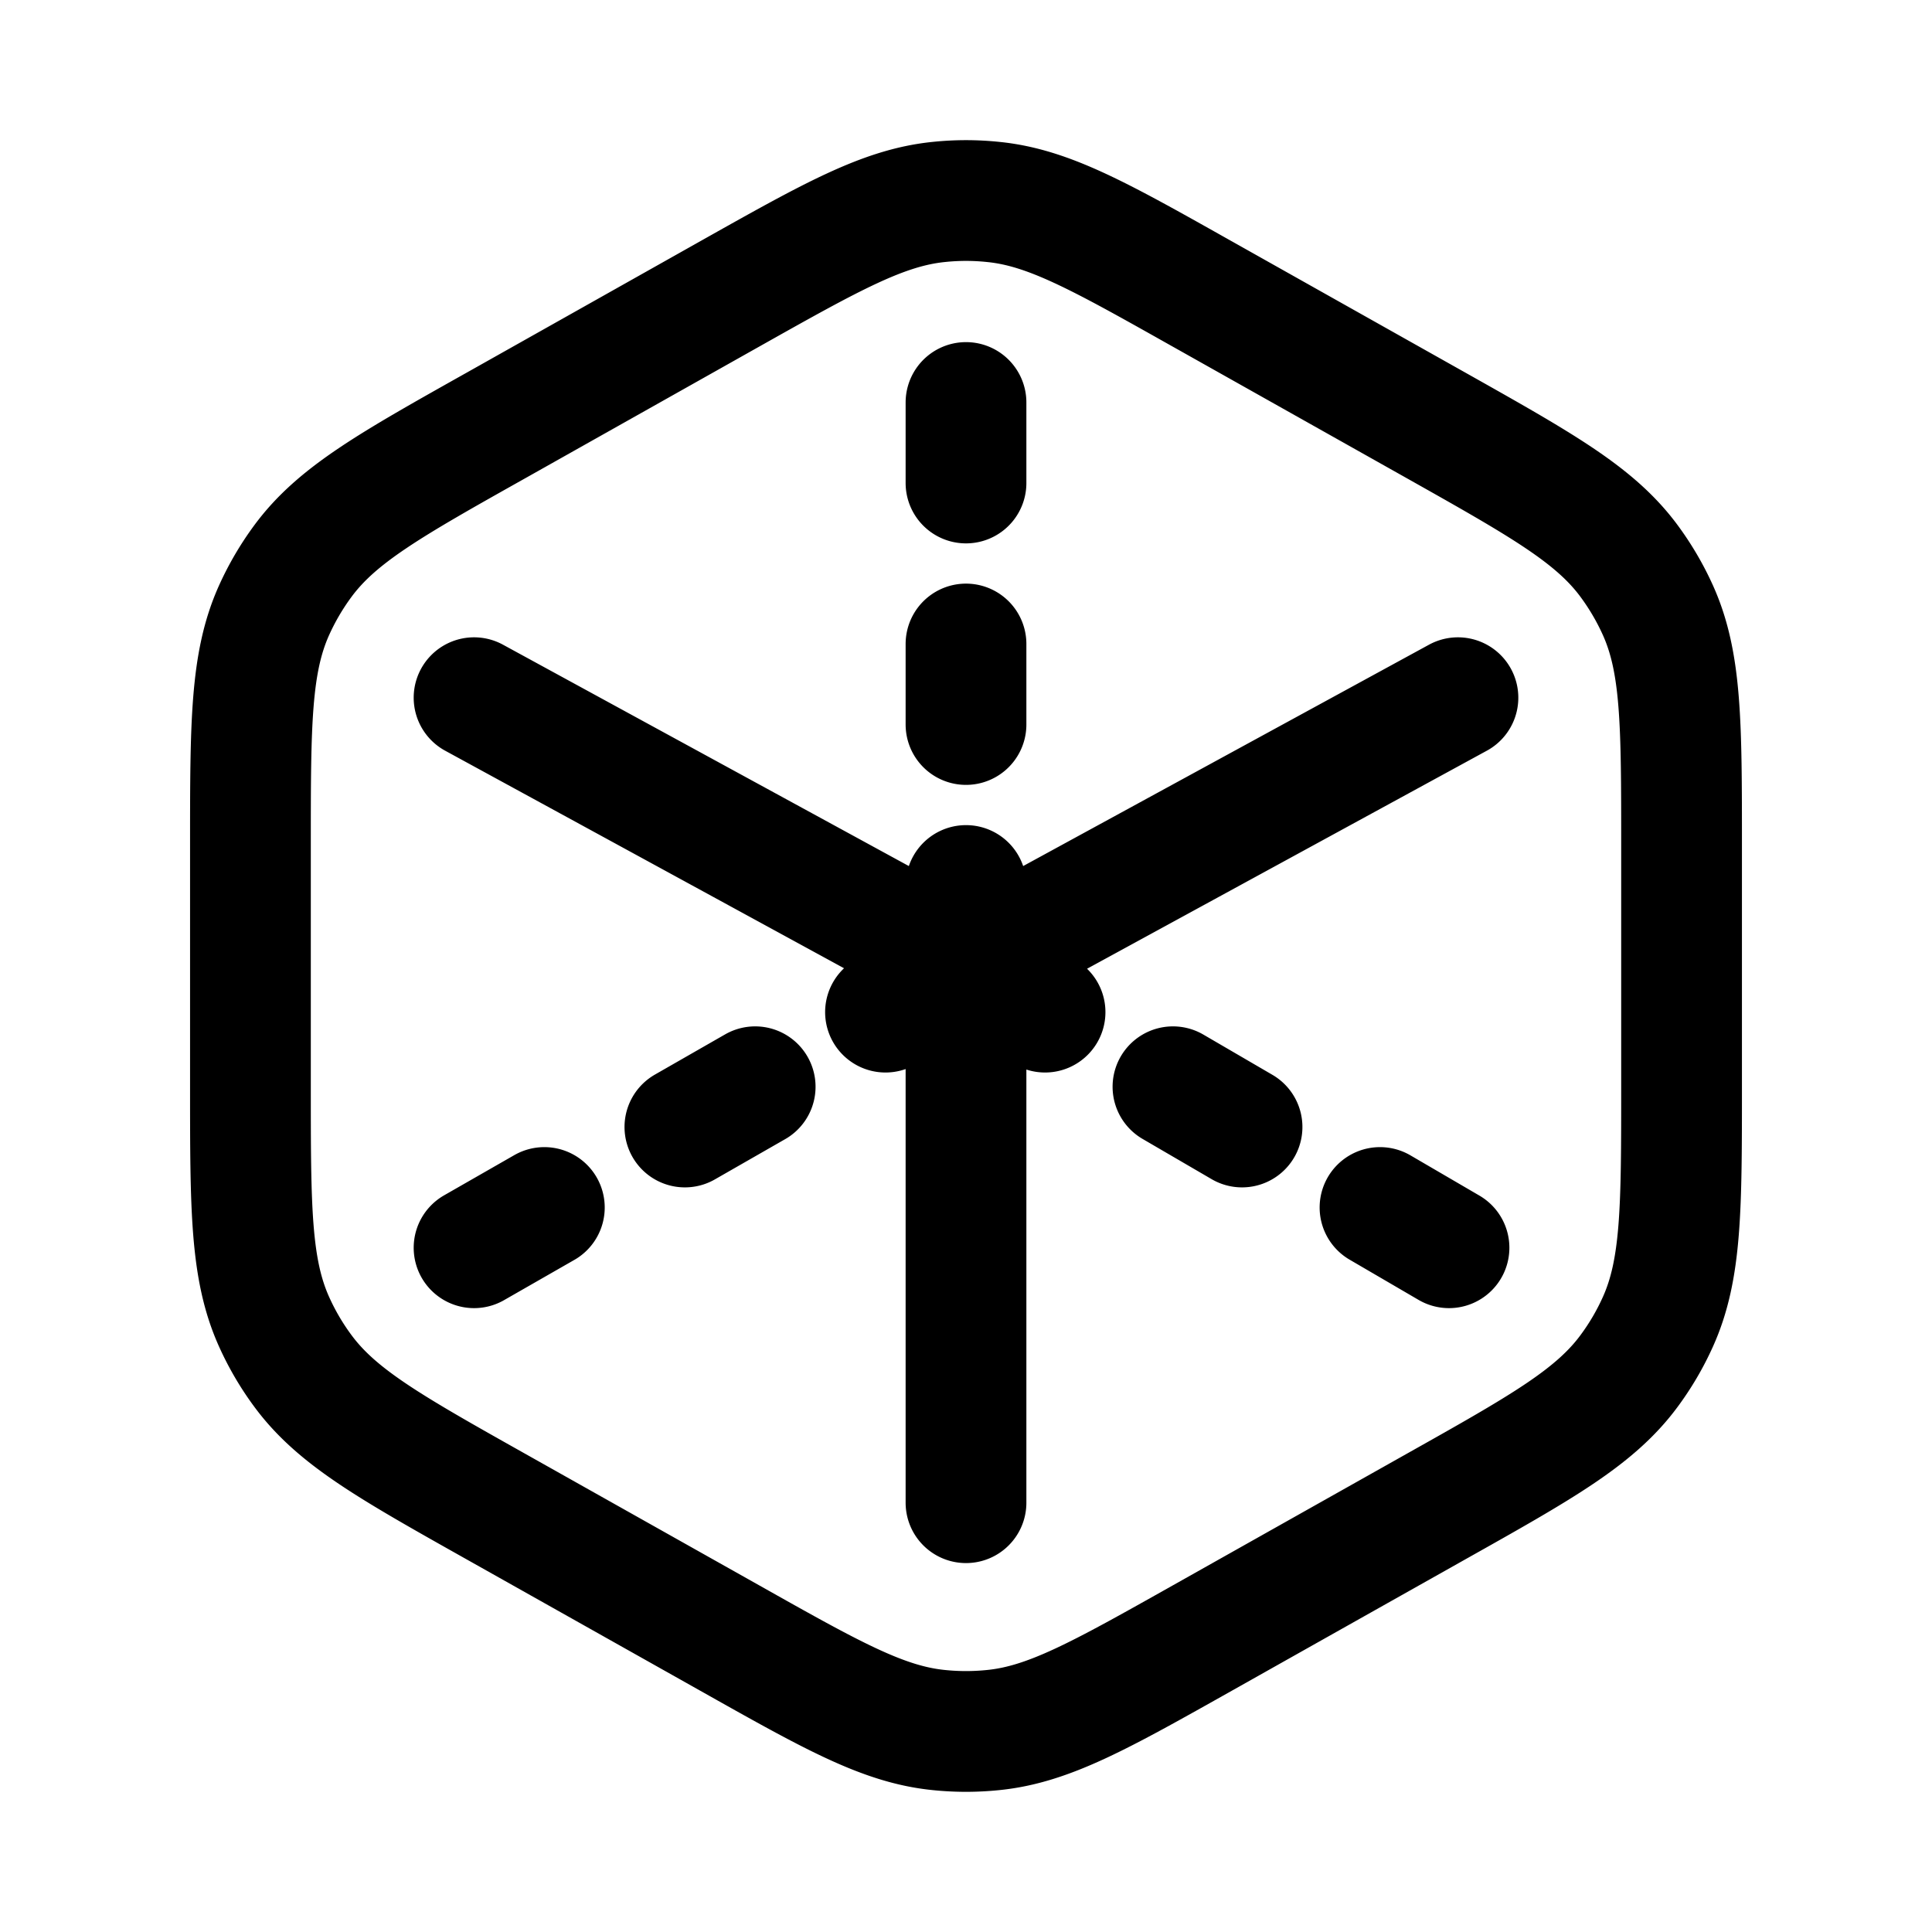 <svg id="cubeIsometric" xmlns="http://www.w3.org/2000/svg" fill="none" viewBox="0 0 24 24"><path stroke="currentColor" stroke-linecap="round" stroke-linejoin="round" stroke-width="1.5" d="M12 12v6.667M12 12 5.889 8.667M12 12l6.111-3.333M12 12l-1 .573M12 12l.982.573M12 12v-1m6 4.5-.857-.5m-11.254.5.873-.5M12 5v1m-3.492 8 .873-.5m5.19 0 .858.5M12 9V8m2.941-4.345 2.89 1.625c1.322.744 1.983 1.115 2.408 1.692q.21.285.356.608c.294.653.294 1.412.294 2.93v2.98c0 1.518 0 2.277-.294 2.93a3.3 3.3 0 0 1-.356.608c-.425.577-1.086.949-2.409 1.692l-2.888 1.625c-1.275.717-1.912 1.076-2.601 1.146a3.3 3.3 0 0 1-.682 0c-.69-.07-1.326-.429-2.6-1.146l-2.89-1.625c-1.322-.743-1.983-1.115-2.408-1.692a3.3 3.3 0 0 1-.356-.608c-.294-.653-.294-1.412-.294-2.93v-2.98c0-1.518 0-2.277.294-2.93q.146-.323.356-.608c.425-.577 1.086-.949 2.409-1.692l2.888-1.625c1.275-.717 1.912-1.075 2.601-1.146q.341-.036.682 0c.69.07 1.326.429 2.6 1.146" /></svg>